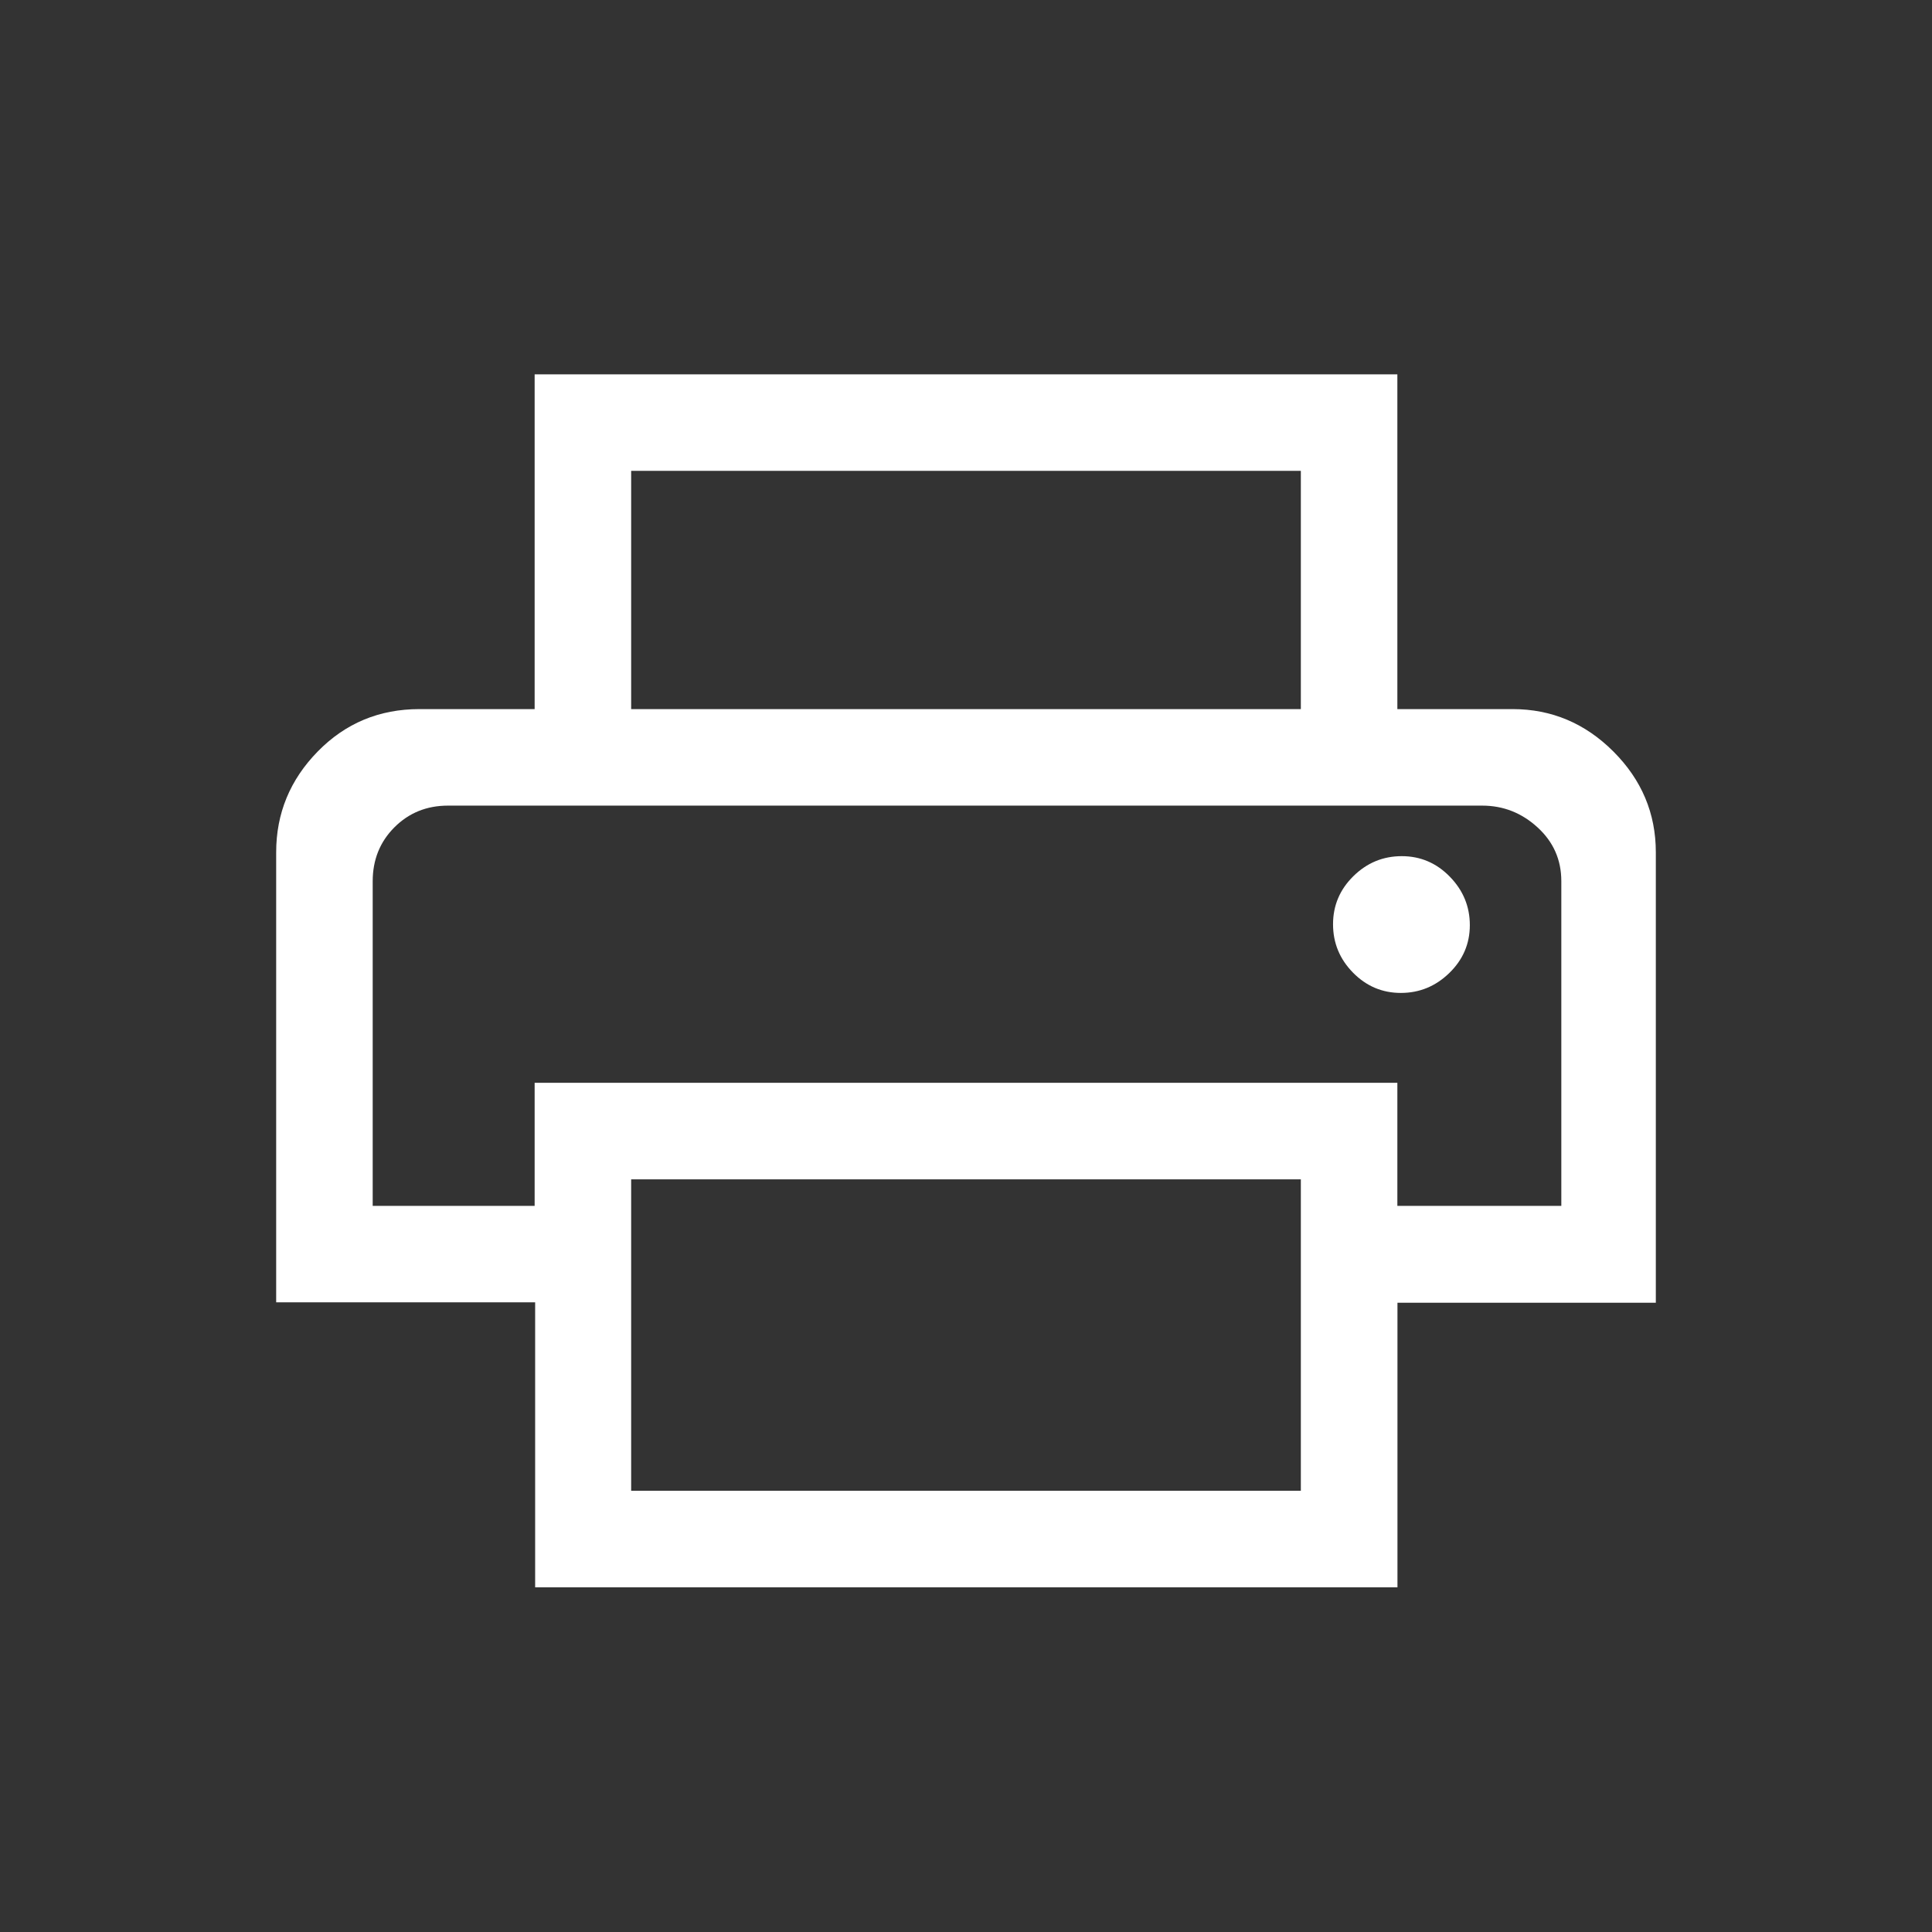 <svg xmlns="http://www.w3.org/2000/svg" height="20px" viewBox="0 -960 960 960" width="20px" fill="#fff"><rect x="0" y="-960" width="960" height="960" fill="#333333" stroke="none"/><path d="M646.38-607.65v-118.39H313.62v118.39h-47.96V-774h428.68v166.35h-47.96Zm-461.19 47.96H775.81 185.19Zm510.89 93.07q13.88 0 24.07-9.9 10.2-9.91 10.2-23.79 0-13.88-9.95-24.08-9.94-10.19-23.88-10.19t-24.04 9.95q-10.1 9.94-10.1 23.88t9.91 24.04q9.91 10.09 23.79 10.09Zm-49.7 247.39V-374H313.62v154.77h332.76Zm48.01 47.96H265.91v-141.62H137.23V-536.5q0-28.99 20.63-50.07 20.62-21.08 50.53-21.08h543.22q28.99 0 50.08 21.08 21.08 21.08 21.08 50.07v223.81H694.39v141.42Zm81.42-189.54v-161.36q0-15.91-11.81-26.71-11.8-10.81-27.51-10.81H222.58q-15.84 0-26.62 10.8-10.77 10.81-10.77 26.79v161.29h80.47v-61.15h428.68v61.15h81.47Z"/></svg>